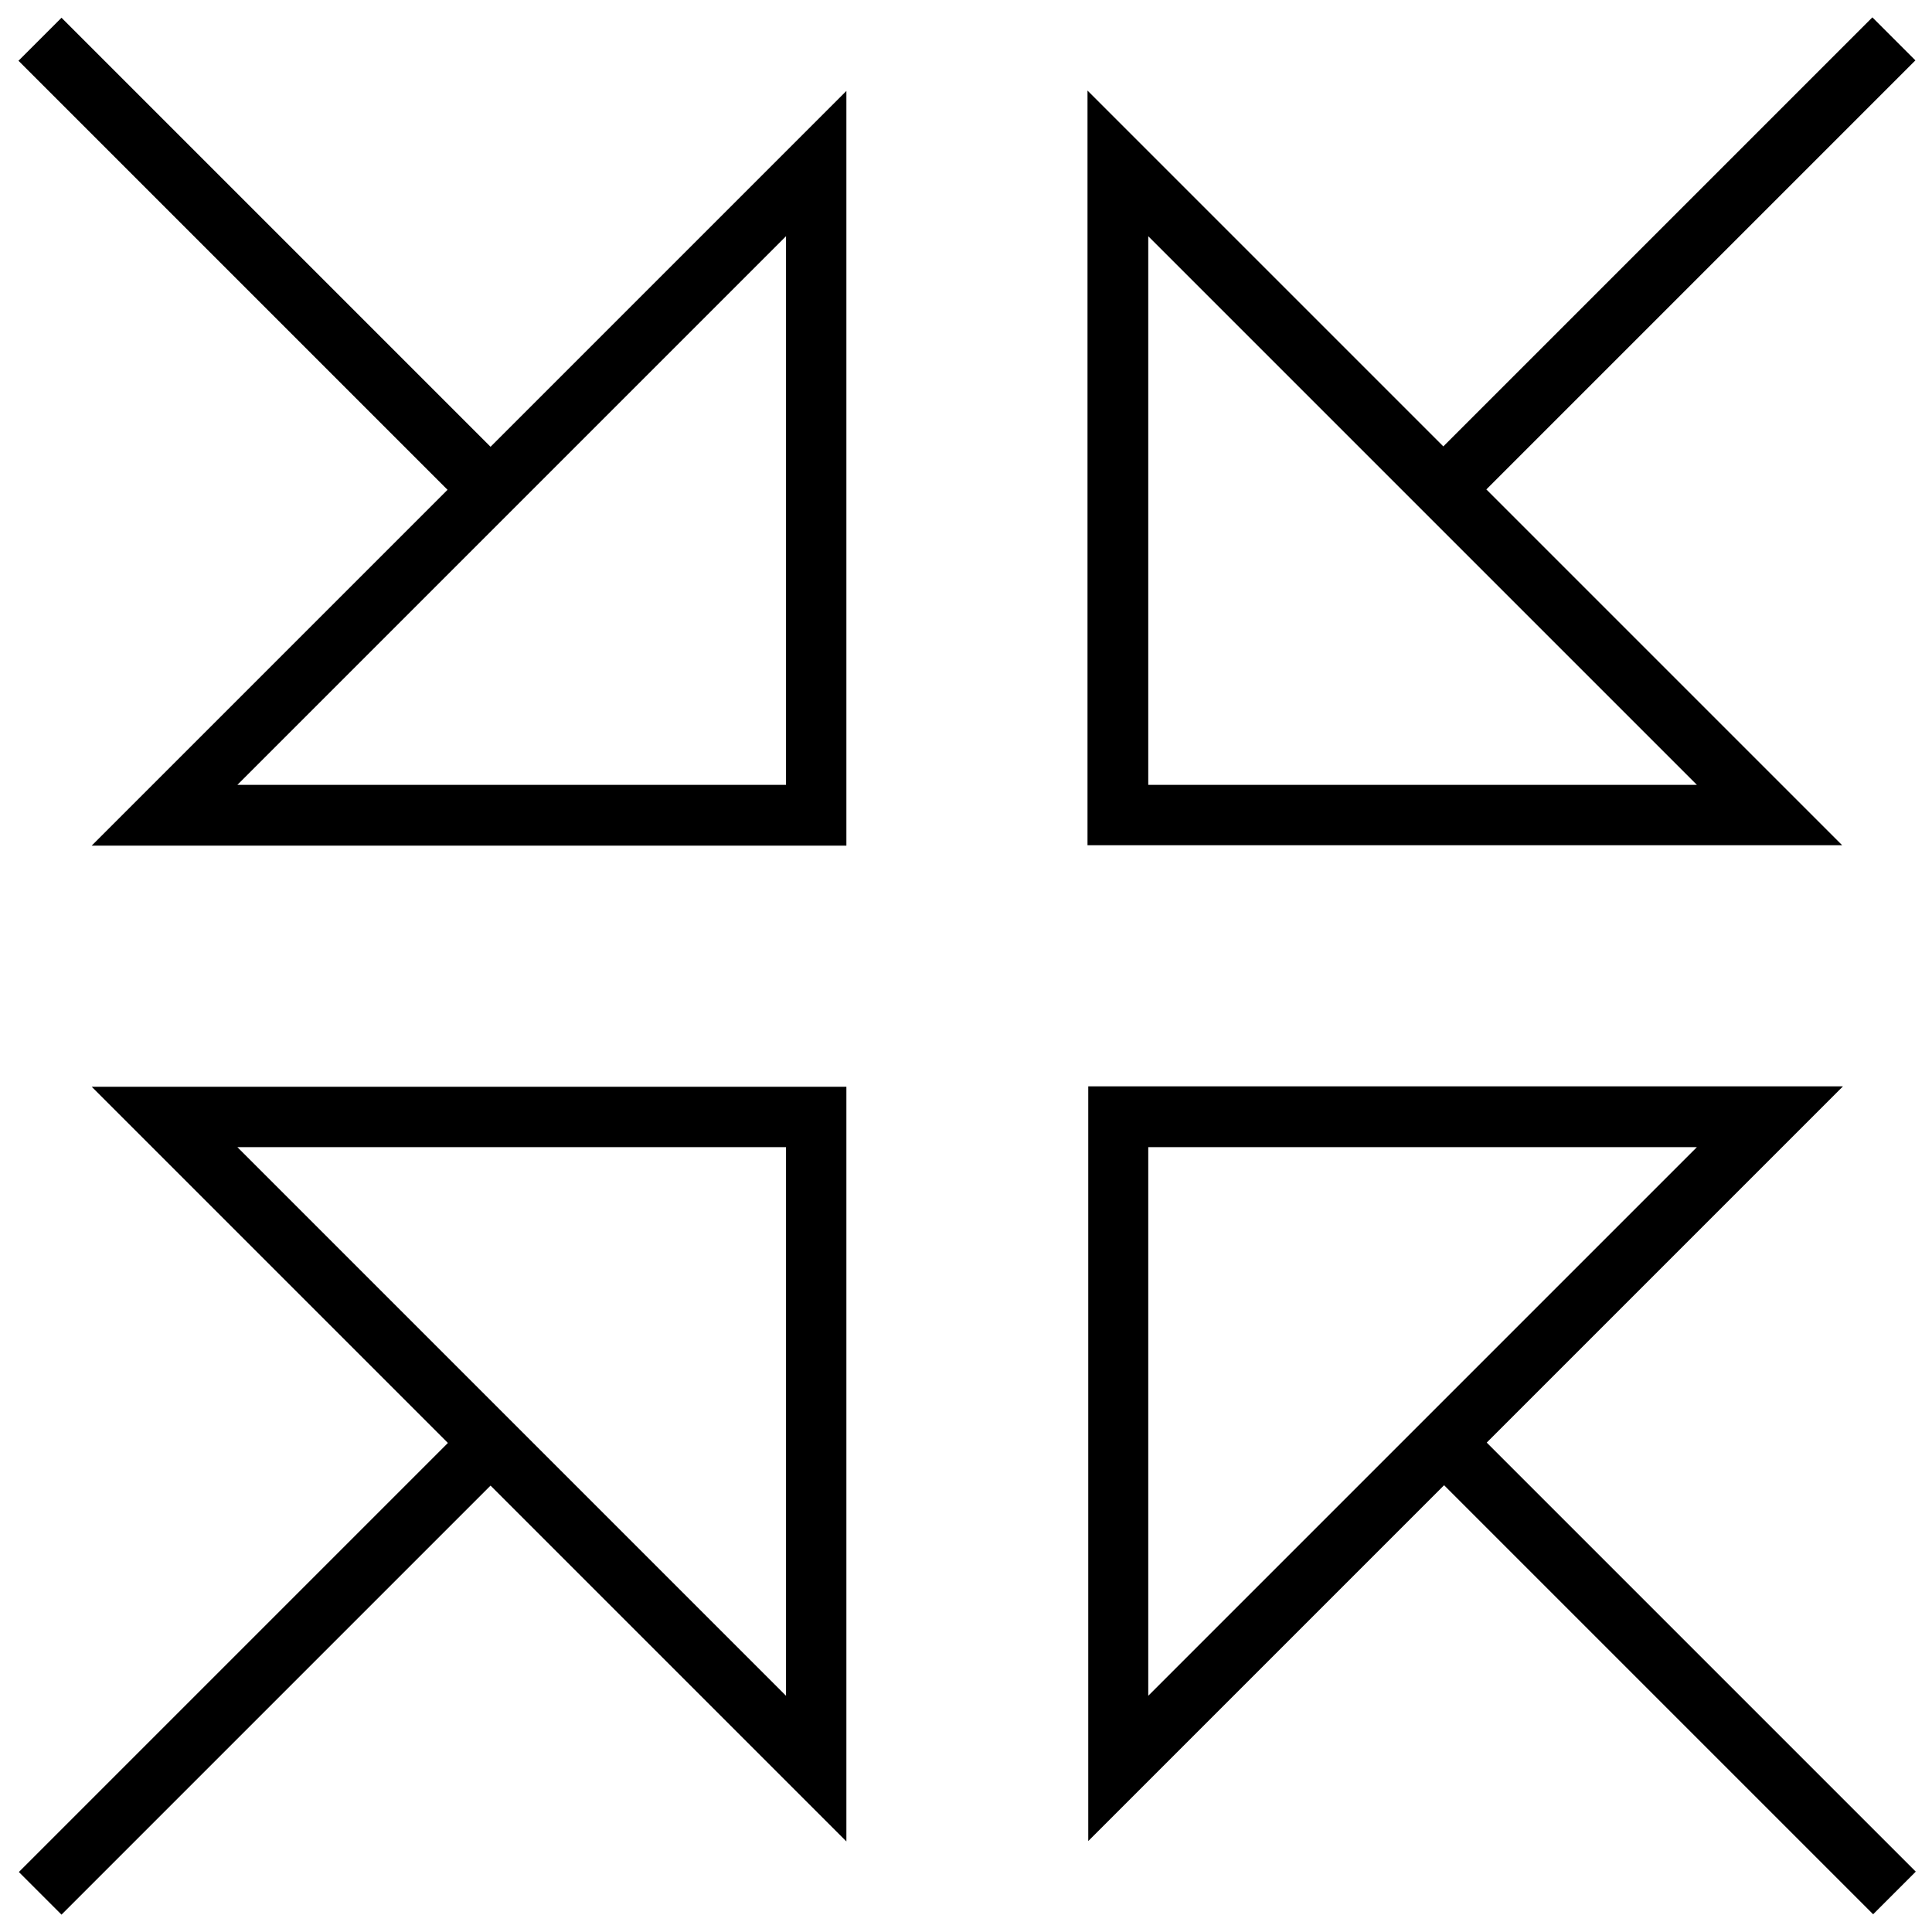 <svg xmlns="http://www.w3.org/2000/svg" viewBox="0 0 512 512"><!--! Font Awesome Pro 7.1.0 by @fontawesome - https://fontawesome.com License - https://fontawesome.com/license (Commercial License) Copyright 2025 Fonticons, Inc. --><path fill="currentColor" d="M16.3 4.7l5.7 5.7 108 108 94.3-94.3 0 200-200 0 94.3-94.3-108-108-5.7-5.7 11.3-11.3zM507.6 16l-5.7 5.7-108 108c62.6 62.6 94.1 94.1 94.3 94.3l-200 0 0-200c.3 .3 31.7 31.7 94.3 94.3l108-108 5.7-5.7 11.3 11.3zM22 501.7l-5.7 5.7-11.3-11.3 5.7-5.7 108-108C56 319.7 24.6 288.3 24.3 288l200 0 0 200c-.3-.3-31.7-31.7-94.3-94.3L22 501.7zM394 382.3l108 108 5.7 5.7-11.3 11.3-5.7-5.7-108-108-94.3 94.3 0-200 200 0-94.3 94.3zM208.3 304l-145.4 0 145.4 145.4 0-145.4zm0-241.4l-145.4 145.4 145.4 0 0-145.4zm96 145.4l145.4 0-145.4-145.4 0 145.4zm0 241.4l145.4-145.4-145.4 0 0 145.4z"/></svg>